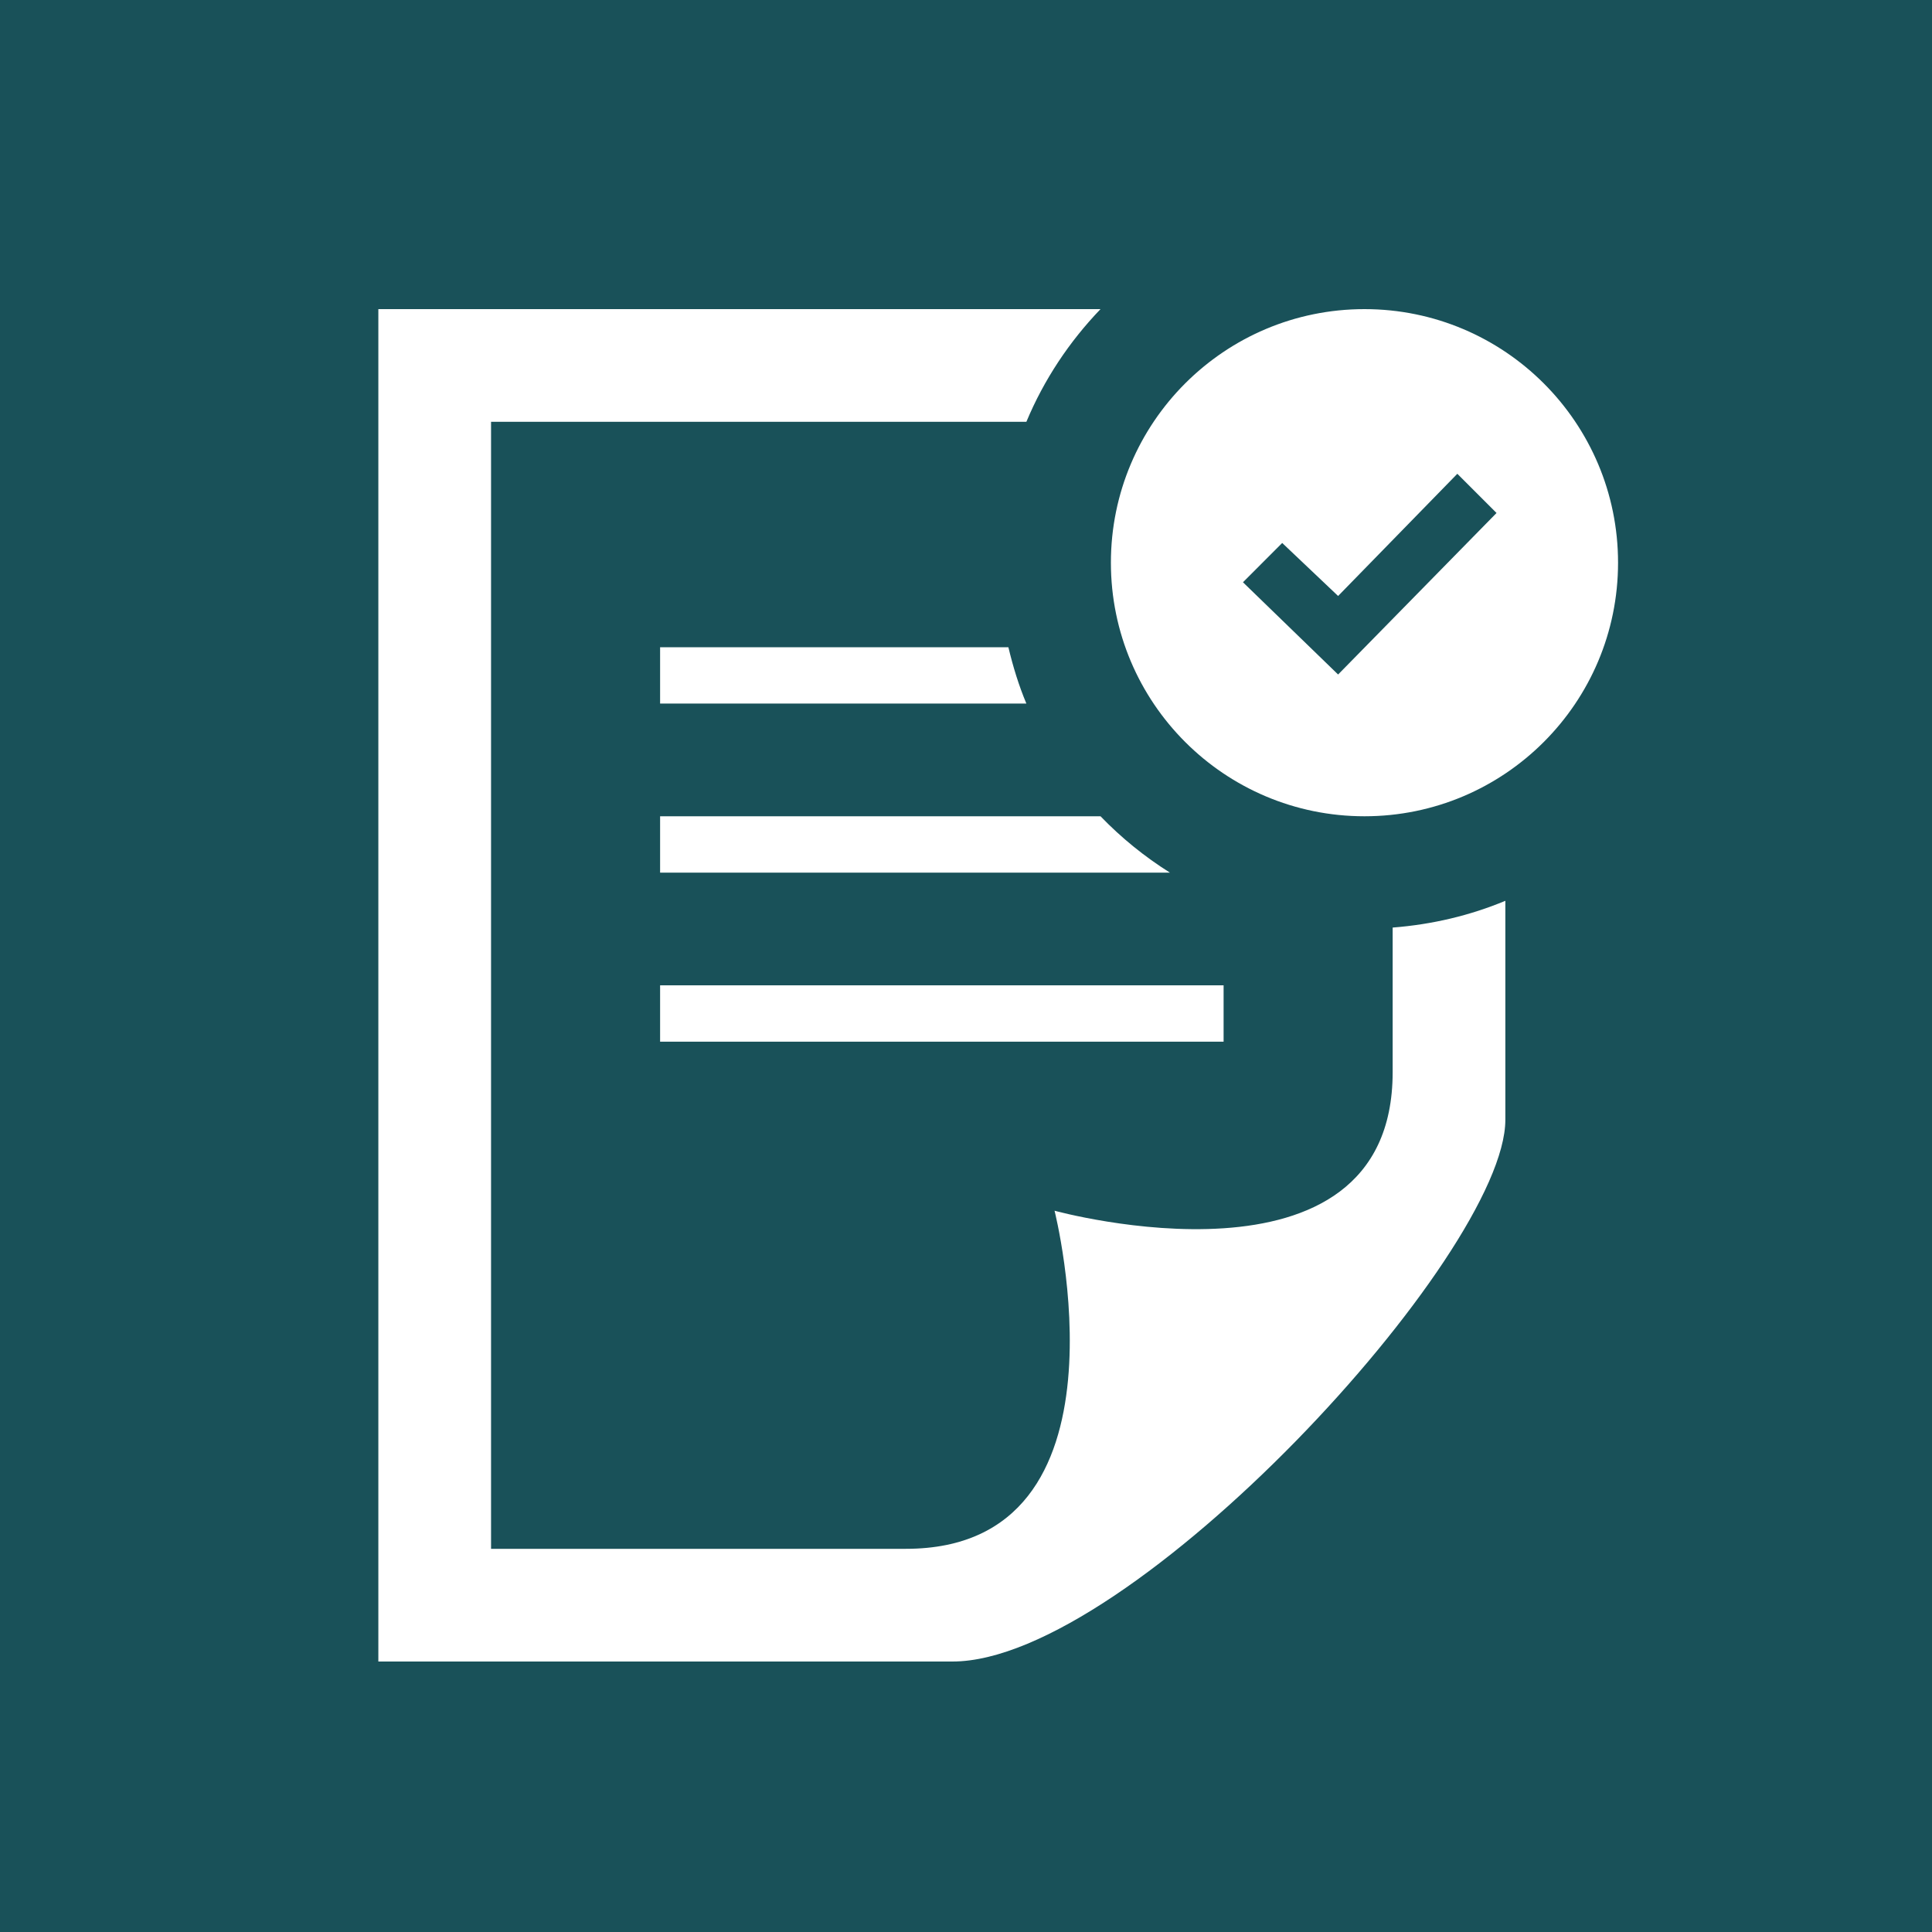 <svg width="48" height="48" viewBox="0 0 48 48" fill="none" xmlns="http://www.w3.org/2000/svg">
<rect width="48" height="48" fill="#195159"/>
<g clip-path="url(#clip0)">
<path d="M16.4 24.48H30.4V25.88H16.4V24.48ZM27.342 20.28H16.4V21.68H29.066C28.436 21.284 27.858 20.815 27.342 20.28V20.28ZM16.4 17.48H25.5C25.312 17.032 25.168 16.562 25.053 16.08H16.4V17.48ZM34.6 23.045V26.64C34.6 32.39 26.2 30.08 26.2 30.08C26.2 30.08 28.325 38.48 22.507 38.48H12.2V10.48H25.5C25.937 9.431 26.568 8.486 27.342 7.68H9.4V41.28H23.665C28.093 41.28 37.4 31.168 37.4 27.82V22.38C36.528 22.744 35.584 22.969 34.6 23.045ZM40.2 13.98C40.2 17.459 37.379 20.28 33.9 20.28C30.421 20.28 27.6 17.459 27.6 13.98C27.6 10.501 30.421 7.68 33.9 7.68C37.379 7.68 40.2 10.501 40.2 13.98ZM37.181 12.745L36.207 11.771L33.245 14.807L31.856 13.49L30.881 14.466L33.245 16.758L37.181 12.745V12.745Z" fill="white"/>
</g>
<defs>
<clipPath id="clip0">
<rect width="33.6" height="33.6" fill="white" transform="translate(8 7.68)"/>
</clipPath>
</defs>
</svg>
